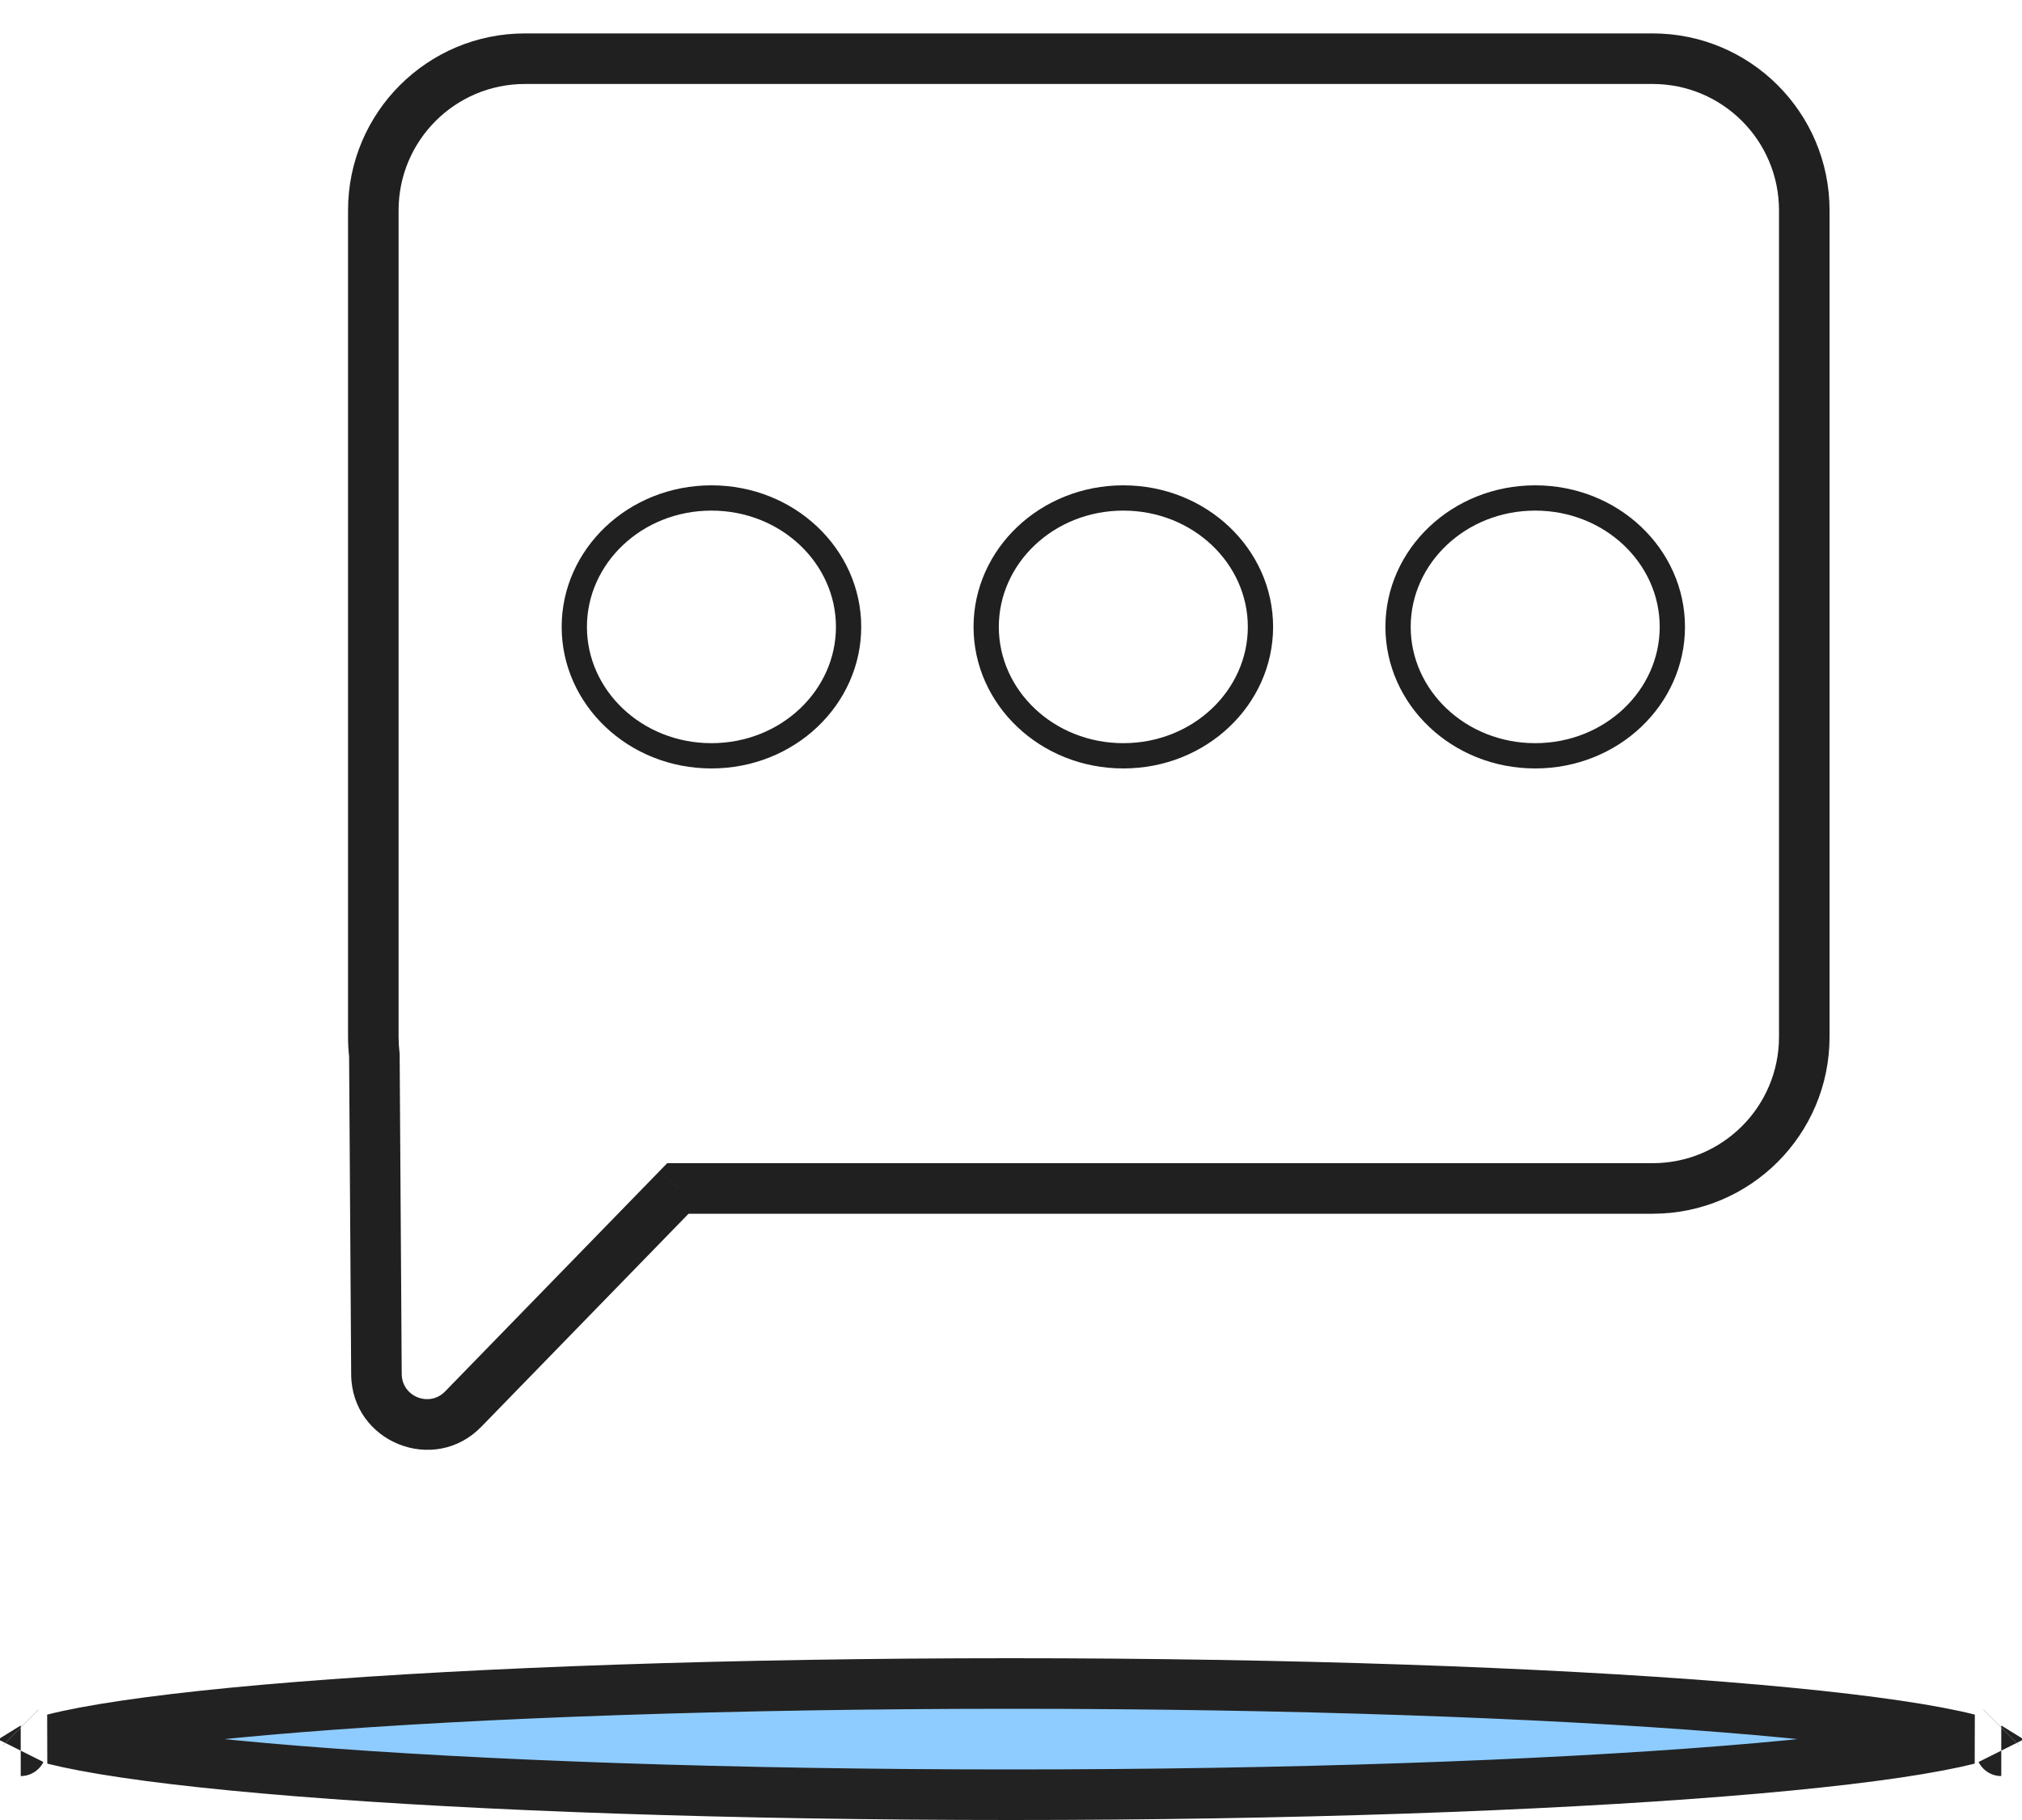 <svg width="40" height="36" viewBox="0 0 40 36" fill="none" xmlns="http://www.w3.org/2000/svg">
<g id="Group 128">
<g id="Group 129">
<g id="Group 93">
<path id="Union" d="M7.406 20.866L7.906 20.863L7.906 20.835L7.902 20.807L7.406 20.866ZM7.439 25.932L6.939 25.935L7.439 25.932ZM7.447 27.182L6.947 27.185L7.447 27.182ZM9.164 27.872L9.522 28.221H9.522L9.164 27.872ZM13.41 23.508V23.008H13.199L13.051 23.16L13.41 23.508ZM7.885 4.161C7.885 2.78 9.004 1.661 10.385 1.661V0.661C8.452 0.661 6.885 2.228 6.885 4.161H7.885ZM7.885 20.508V4.161H6.885V20.508H7.885ZM7.902 20.807C7.891 20.709 7.885 20.61 7.885 20.508H6.885C6.885 20.649 6.893 20.788 6.909 20.925L7.902 20.807ZM7.939 25.928L7.906 20.863L6.906 20.869L6.939 25.935L7.939 25.928ZM7.947 27.179L7.939 25.928L6.939 25.935L6.947 27.185L7.947 27.179ZM8.805 27.523C8.493 27.844 7.95 27.625 7.947 27.179L6.947 27.185C6.956 28.527 8.587 29.182 9.522 28.221L8.805 27.523ZM13.051 23.16L8.805 27.523L9.522 28.221L13.768 23.857L13.051 23.16ZM32.693 23.008H13.41V24.008H32.693V23.008ZM35.193 20.508C35.193 21.889 34.073 23.008 32.693 23.008V24.008C34.626 24.008 36.193 22.441 36.193 20.508H35.193ZM35.193 4.161V20.508H36.193V4.161H35.193ZM32.693 1.661C34.073 1.661 35.193 2.78 35.193 4.161H36.193C36.193 2.228 34.626 0.661 32.693 0.661V1.661ZM10.385 1.661H32.693V0.661H10.385V1.661Z" fill="#202020"/>
</g>
<path id="Ellipse 46" d="M16.787 12.4C16.787 13.795 15.586 14.95 14.074 14.95C12.562 14.95 11.361 13.795 11.361 12.4C11.361 11.004 12.562 9.85 14.074 9.85C15.586 9.85 16.787 11.004 16.787 12.4Z" stroke="#202020" stroke-width="0.5"/>
<path id="Ellipse 47" d="M33.083 12.4C33.083 13.795 31.882 14.95 30.37 14.95C28.858 14.95 27.657 13.795 27.657 12.4C27.657 11.004 28.858 9.85 30.37 9.85C31.882 9.85 33.083 11.004 33.083 12.4Z" stroke="#202020" stroke-width="0.5"/>
<path id="Ellipse 48" d="M24.935 12.4C24.935 13.795 23.734 14.95 22.222 14.95C20.71 14.95 19.509 13.795 19.509 12.4C19.509 11.004 20.71 9.85 22.222 9.85C23.734 9.85 24.935 11.004 24.935 12.4Z" stroke="#202020" stroke-width="0.5"/>
<path id="Ellipse 71" d="M39.59 34.168C39.59 34.168 39.589 34.169 39.588 34.17C39.589 34.169 39.59 34.168 39.59 34.168ZM38.335 34.268C38.569 34.312 38.771 34.356 38.943 34.4C38.771 34.443 38.569 34.487 38.335 34.531C37.35 34.718 35.906 34.889 34.102 35.033C30.5 35.321 25.514 35.5 20 35.5C14.486 35.5 9.5 35.321 5.898 35.033C4.094 34.889 2.65 34.718 1.665 34.531C1.431 34.487 1.229 34.443 1.057 34.4C1.229 34.356 1.431 34.312 1.665 34.268C2.65 34.082 4.094 33.911 5.898 33.767C9.5 33.479 14.486 33.3 20 33.3C25.514 33.3 30.5 33.479 34.102 33.767C35.906 33.911 37.35 34.082 38.335 34.268ZM0.41 34.168C0.41 34.168 0.411 34.169 0.412 34.17C0.411 34.169 0.41 34.168 0.41 34.168ZM0.41 34.631C0.41 34.631 0.411 34.631 0.412 34.629C0.411 34.631 0.41 34.631 0.41 34.631ZM39.588 34.629C39.589 34.631 39.59 34.631 39.59 34.631C39.59 34.631 39.589 34.631 39.588 34.629Z" fill="#8ECCFF" stroke="#222222"/>
</g>
</g>
</svg>
